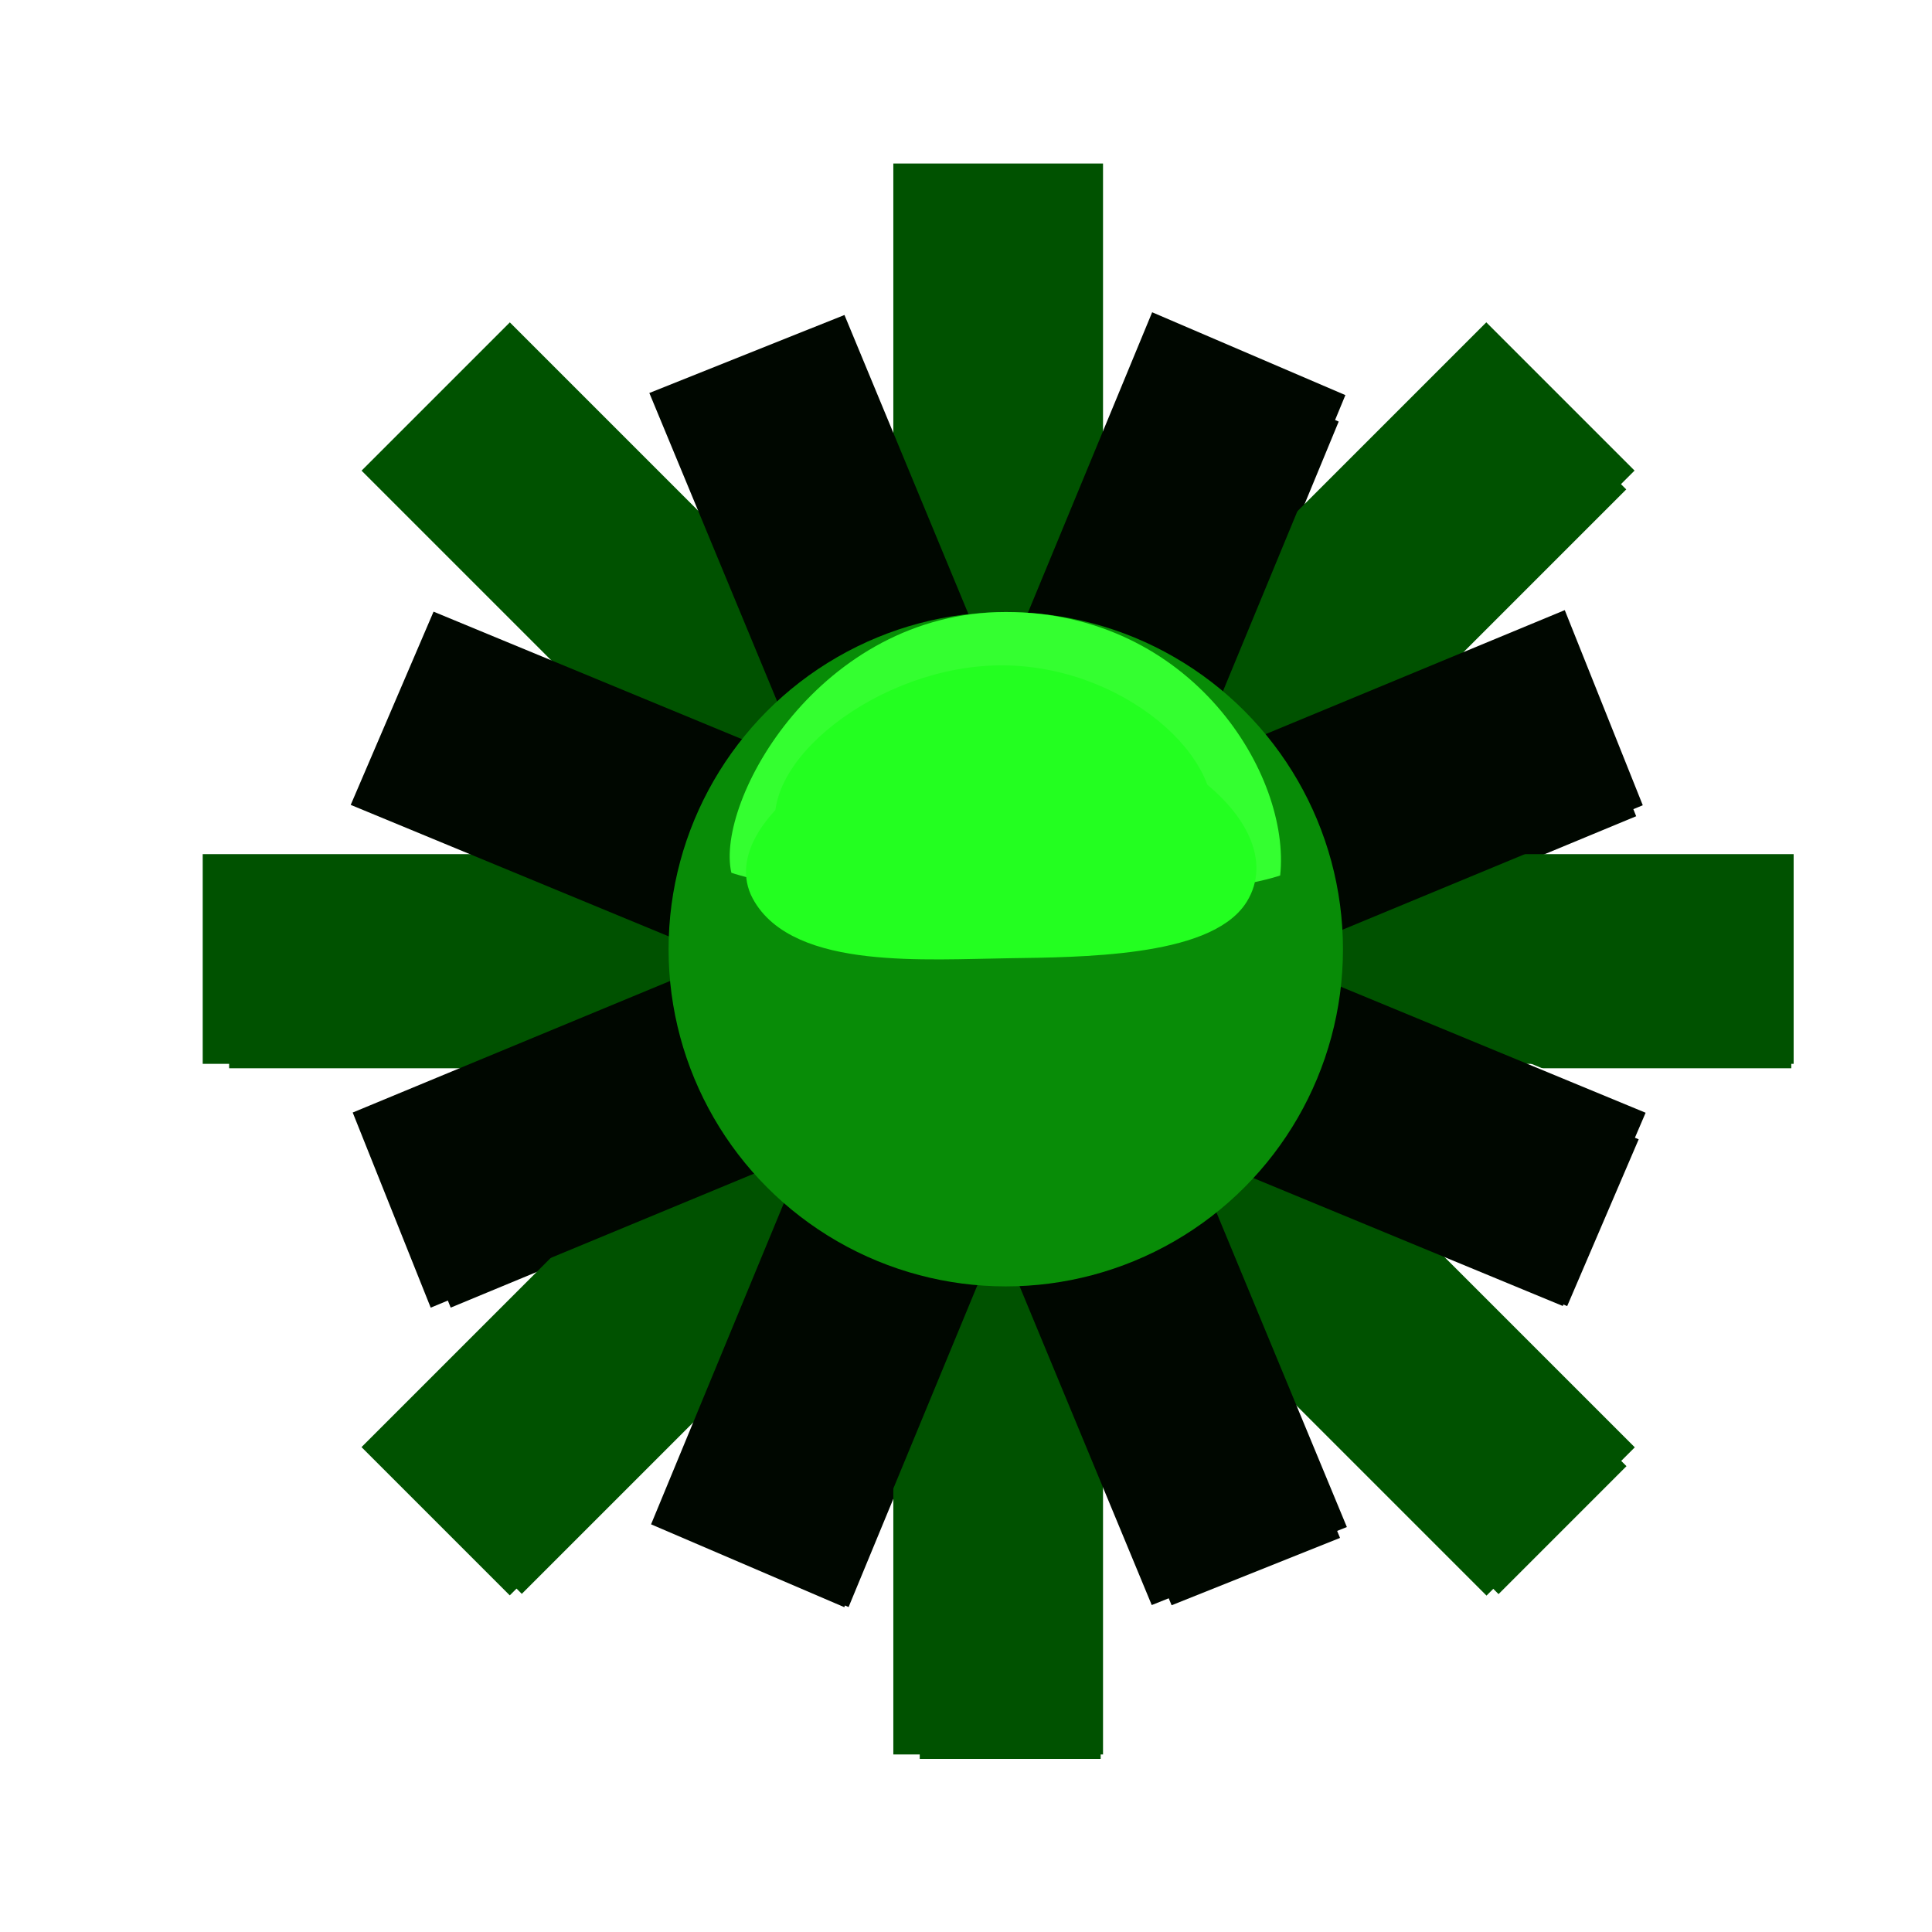 <?xml version="1.0" encoding="UTF-8" standalone="no"?>
<!-- Created with Inkscape (http://www.inkscape.org/) -->

<svg
   xmlns:dc="http://purl.org/dc/elements/1.1/"
   xmlns:cc="http://creativecommons.org/ns#"
   xmlns:rdf="http://www.w3.org/1999/02/22-rdf-syntax-ns#"
   xmlns:svg="http://www.w3.org/2000/svg"
   xmlns="http://www.w3.org/2000/svg"
   xmlns:sodipodi="http://sodipodi.sourceforge.net/DTD/sodipodi-0.dtd"
   xmlns:inkscape="http://www.inkscape.org/namespaces/inkscape"
   width="369.358mm"
   height="369.358mm"
   viewBox="0 0 360.564 369.358"
   version="1.1"
   id="svg8"
   inkscape:version="0.92.2 5c3e80d, 2017-08-06"
   sodipodi:docname="logo_version_1_0.svg">
  <defs
     id="defs2">
    <filter
       style="color-interpolation-filters:sRGB;"
       inkscape:label="Blur"
       id="filter4949">
      <feGaussianBlur
         stdDeviation="100 100"
         result="blur"
         id="feGaussianBlur4947" />
    </filter>
    <filter
       style="color-interpolation-filters:sRGB;"
       inkscape:label="Drop Shadow"
       id="filter6665">
      <feFlood
         flood-opacity="0.73"
         flood-color="rgb(0,0,0)"
         result="flood"
         id="feFlood6655" />
      <feComposite
         in="flood"
         in2="SourceGraphic"
         operator="in"
         result="composite1"
         id="feComposite6657" />
      <feGaussianBlur
         in="composite1"
         stdDeviation="0"
         result="blur"
         id="feGaussianBlur6659" />
      <feOffset
         dx="1.2"
         dy="1.6"
         result="offset"
         id="feOffset6661" />
      <feComposite
         in="SourceGraphic"
         in2="offset"
         operator="over"
         result="fbSourceGraphic"
         id="feComposite6663" />
      <feColorMatrix
         result="fbSourceGraphicAlpha"
         in="fbSourceGraphic"
         values="0 0 0 -1 0 0 0 0 -1 0 0 0 0 -1 0 0 0 0 1 0"
         id="feColorMatrix6943" />
      <feFlood
         id="feFlood6945"
         flood-opacity="0.498"
         flood-color="rgb(0,0,0)"
         result="flood"
         in="fbSourceGraphic" />
      <feComposite
         in2="fbSourceGraphic"
         id="feComposite6947"
         in="flood"
         operator="in"
         result="composite1" />
      <feGaussianBlur
         id="feGaussianBlur6949"
         in="composite1"
         stdDeviation="0.3"
         result="blur" />
      <feOffset
         id="feOffset6951"
         dx="0.1"
         dy="1.6"
         result="offset" />
      <feComposite
         in2="offset"
         id="feComposite6953"
         in="fbSourceGraphic"
         operator="over"
         result="fbSourceGraphic" />
      <feColorMatrix
         result="fbSourceGraphicAlpha"
         in="fbSourceGraphic"
         values="0 0 0 -1 0 0 0 0 -1 0 0 0 0 -1 0 0 0 0 1 0"
         id="feColorMatrix7111" />
      <feFlood
         id="feFlood7113"
         flood-opacity="0.498"
         flood-color="rgb(0,0,0)"
         result="flood"
         in="fbSourceGraphic" />
      <feComposite
         in2="fbSourceGraphic"
         id="feComposite7115"
         in="flood"
         operator="in"
         result="composite1" />
      <feGaussianBlur
         id="feGaussianBlur7117"
         in="composite1"
         stdDeviation="0.3"
         result="blur" />
      <feOffset
         id="feOffset7119"
         dx="1"
         dy="0.4"
         result="offset" />
      <feComposite
         in2="offset"
         id="feComposite7121"
         in="fbSourceGraphic"
         operator="over"
         result="composite2" />
    </filter>
    <filter
       inkscape:collect="always"
       style="color-interpolation-filters:sRGB"
       id="filter9278"
       x="-0.21"
       width="1.42"
       y="-0.21"
       height="1.42">
      <feGaussianBlur
         inkscape:collect="always"
         stdDeviation="8.169"
         id="feGaussianBlur9280" />
    </filter>
    <filter
       inkscape:collect="always"
       style="color-interpolation-filters:sRGB"
       id="filter9388"
       x="-0.078"
       width="1.157"
       y="-0.151"
       height="1.302">
      <feGaussianBlur
         inkscape:collect="always"
         stdDeviation="2.559"
         id="feGaussianBlur9390" />
    </filter>
    <filter
       inkscape:collect="always"
       style="color-interpolation-filters:sRGB"
       id="filter9530"
       x="-0.327"
       width="1.653"
       y="-0.629"
       height="2.258">
      <feGaussianBlur
         inkscape:collect="always"
         stdDeviation="10.663"
         id="feGaussianBlur9532" />
    </filter>
  </defs>
  <sodipodi:namedview
     id="base"
     pagecolor="#ffffff"
     bordercolor="#666666"
     borderopacity="1.0"
     inkscape:pageopacity="0.0"
     inkscape:pageshadow="2"
     inkscape:zoom="0.35"
     inkscape:cx="722.80907"
     inkscape:cy="755.35326"
     inkscape:document-units="mm"
     inkscape:current-layer="layer2"
     showgrid="false"
     viewbox-width="205"
     showguides="true"
     inkscape:guide-bbox="true"
     inkscape:window-width="1280"
     inkscape:window-height="709"
     inkscape:window-x="0"
     inkscape:window-y="1"
     inkscape:window-maximized="1" />
  <g
     inkscape:groupmode="layer"
     id="layer2"
     inkscape:label="repaint"
     style="display:inline;opacity:1">
    <g
       id="g6221"
       style="opacity:1;stroke:#ffffff;stroke-width:5.5;stroke-linecap:round;stroke-linejoin:round;stroke-miterlimit:4;stroke-dasharray:none;stroke-opacity:1;filter:url(#filter6665)">
      <g
         id="g6209"
         style="stroke:#ffffff;stroke-width:5.5;stroke-linecap:round;stroke-linejoin:round;stroke-miterlimit:4;stroke-dasharray:none;stroke-opacity:1">
        <rect
           y="31.262"
           x="166.388"
           height="304.153"
           width="40.09"
           id="rect6201"
           style="opacity:1;fill:#005200;fill-opacity:1;stroke:#ffffff;stroke-width:5.5;stroke-linecap:round;stroke-linejoin:round;stroke-miterlimit:4;stroke-dasharray:none;stroke-dashoffset:0;stroke-opacity:1" />
        <rect
           transform="rotate(-90)"
           style="opacity:1;fill:#005200;fill-opacity:1;stroke:#ffffff;stroke-width:5.5;stroke-linecap:round;stroke-linejoin:round;stroke-miterlimit:4;stroke-dasharray:none;stroke-dashoffset:0;stroke-opacity:1"
           id="rect6203"
           width="40.09"
           height="304.153"
           x="-203.384"
           y="34.357" />
        <rect
           transform="rotate(-45)"
           y="109.392"
           x="-17.857"
           height="304.153"
           width="40.09"
           id="rect6205"
           style="opacity:1;fill:#005200;fill-opacity:1;stroke:#ffffff;stroke-width:5.5;stroke-linecap:round;stroke-linejoin:round;stroke-miterlimit:4;stroke-dasharray:none;stroke-dashoffset:0;stroke-opacity:1" />
        <rect
           style="opacity:1;fill:#005200;fill-opacity:1;stroke:#ffffff;stroke-width:5.5;stroke-linecap:round;stroke-linejoin:round;stroke-miterlimit:4;stroke-dasharray:none;stroke-dashoffset:0;stroke-opacity:1"
           id="rect6207"
           width="40.09"
           height="304.153"
           x="-281.514"
           y="-154.265"
           transform="matrix(-0.707,-0.707,-0.707,0.707,0,0)" />
      </g>
      <g
         id="g6219"
         style="stroke:#ffffff;stroke-width:5.5;stroke-linecap:round;stroke-linejoin:round;stroke-miterlimit:4;stroke-dasharray:none;stroke-opacity:1">
        <rect
           ry="0"
           transform="matrix(0.919,0.394,-0.382,0.924,0,0)"
           style="opacity:1;fill:#000700;fill-opacity:1;stroke:#ffffff;stroke-width:5.5;stroke-linecap:round;stroke-linejoin:round;stroke-miterlimit:4;stroke-dasharray:none;stroke-dashoffset:0;stroke-opacity:1"
           id="rect6211"
           width="40.197"
           height="250.781"
           x="222.344"
           y="-30.2" />
        <rect
           y="114.196"
           x="81.903"
           height="250.781"
           width="40.197"
           id="rect6213"
           style="opacity:1;fill:#000700;fill-opacity:1;stroke:#ffffff;stroke-width:5.5;stroke-linecap:round;stroke-linejoin:round;stroke-miterlimit:4;stroke-dasharray:none;stroke-dashoffset:0;stroke-opacity:1"
           transform="matrix(0.928,-0.371,0.383,0.924,0,0)"
           ry="0" />
        <rect
           ry="0"
           transform="matrix(0.394,-0.919,0.924,0.382,0,0)"
           style="opacity:1;fill:#000700;fill-opacity:1;stroke:#ffffff;stroke-width:5.5;stroke-linecap:round;stroke-linejoin:round;stroke-miterlimit:4;stroke-dasharray:none;stroke-dashoffset:0;stroke-opacity:1"
           id="rect6215"
           width="40.197"
           height="250.781"
           x="-118.289"
           y="118.245" />
        <rect
           y="-20.424"
           x="-260.963"
           height="250.781"
           width="40.197"
           id="rect6217"
           style="opacity:1;fill:#000700;fill-opacity:1;stroke:#ffffff;stroke-width:5.5;stroke-linecap:round;stroke-linejoin:round;stroke-miterlimit:4;stroke-dasharray:none;stroke-dashoffset:0;stroke-opacity:1"
           transform="matrix(-0.371,-0.928,0.924,-0.383,0,0)"
           ry="0" />
      </g>
    </g>
    <g
       id="g6190"
       style="">
      <g
         id="g4638"
         style="">
        <rect
           style="opacity:1;fill:#005200;fill-opacity:1;stroke:none;stroke-width:0.397;stroke-linecap:round;stroke-linejoin:round;stroke-miterlimit:4;stroke-dasharray:0.397, 0.794;stroke-dashoffset:0;stroke-opacity:1"
           id="rect923"
           width="40.09"
           height="304.153"
           x="166.388"
           y="31.262" />
        <rect
           y="34.357"
           x="-203.384"
           height="304.153"
           width="40.09"
           id="rect925"
           style="opacity:1;fill:#005200;fill-opacity:1;stroke:none;stroke-width:0.397;stroke-linecap:round;stroke-linejoin:round;stroke-miterlimit:4;stroke-dasharray:0.397, 0.794;stroke-dashoffset:0;stroke-opacity:1"
           transform="rotate(-90)" />
        <rect
           style="opacity:1;fill:#005200;fill-opacity:1;stroke:none;stroke-width:0.397;stroke-linecap:round;stroke-linejoin:round;stroke-miterlimit:4;stroke-dasharray:0.397, 0.794;stroke-dashoffset:0;stroke-opacity:1"
           id="rect927"
           width="40.09"
           height="304.153"
           x="-17.857"
           y="109.392"
           transform="rotate(-45)" />
        <rect
           transform="matrix(-0.707,-0.707,-0.707,0.707,0,0)"
           y="-154.265"
           x="-281.514"
           height="304.153"
           width="40.09"
           id="rect4618"
           style="opacity:1;fill:#005200;fill-opacity:1;stroke:none;stroke-width:0.397;stroke-linecap:round;stroke-linejoin:round;stroke-miterlimit:4;stroke-dasharray:0.397, 0.794;stroke-dashoffset:0;stroke-opacity:1" />
      </g>
      <g
         id="g4650"
         style="">
        <rect
           y="-30.2"
           x="222.344"
           height="250.781"
           width="40.197"
           id="rect4632"
           style="opacity:1;fill:#000700;fill-opacity:1;stroke:none;stroke-width:0.326;stroke-linecap:round;stroke-linejoin:round;stroke-miterlimit:4;stroke-dasharray:0.326, 0.651;stroke-dashoffset:0;stroke-opacity:1"
           transform="matrix(0.919,0.394,-0.382,0.924,0,0)"
           ry="0" />
        <rect
           ry="0"
           transform="matrix(0.928,-0.371,0.383,0.924,0,0)"
           style="opacity:1;fill:#000700;fill-opacity:1;stroke:none;stroke-width:0.326;stroke-linecap:round;stroke-linejoin:round;stroke-miterlimit:4;stroke-dasharray:0.326, 0.651;stroke-dashoffset:0;stroke-opacity:1"
           id="rect4640"
           width="40.197"
           height="250.781"
           x="81.903"
           y="114.196" />
        <rect
           y="118.245"
           x="-118.289"
           height="250.781"
           width="40.197"
           id="rect4642"
           style="opacity:1;fill:#000700;fill-opacity:1;stroke:none;stroke-width:0.326;stroke-linecap:round;stroke-linejoin:round;stroke-miterlimit:4;stroke-dasharray:0.326, 0.651;stroke-dashoffset:0;stroke-opacity:1"
           transform="matrix(0.394,-0.919,0.924,0.382,0,0)"
           ry="0" />
        <rect
           ry="0"
           transform="matrix(-0.371,-0.928,0.924,-0.383,0,0)"
           style="opacity:1;fill:#000700;fill-opacity:1;stroke:none;stroke-width:0.326;stroke-linecap:round;stroke-linejoin:round;stroke-miterlimit:4;stroke-dasharray:0.326, 0.651;stroke-dashoffset:0;stroke-opacity:1"
           id="rect4644"
           width="40.197"
           height="250.781"
           x="-260.963"
           y="-20.424" />
      </g>
    </g>
    <g
       id="g8857"
       transform="matrix(1.381,0,0,1.381,-70.428,-63.187)"
       style="filter:url(#filter9278)">
      <circle
         id="circle8853"
         style="opacity:1;fill:#088c07;fill-opacity:1;stroke:none;stroke-width:5.5;stroke-linecap:round;stroke-linejoin:round;stroke-miterlimit:4;stroke-dasharray:none;stroke-dashoffset:0;stroke-opacity:1"
         cx="187.048"
         cy="177.157"
         r="46.68" />
      <path
         style="opacity:1;fill:#34ff30;fill-opacity:1;stroke:none;stroke-width:5.5;stroke-linecap:round;stroke-linejoin:round;stroke-miterlimit:4;stroke-dasharray:none;stroke-dashoffset:0;stroke-opacity:1"
         d="m 225.034,166.952 c 0,0 -9.57,3.539 -37.231,3.591 -27.681,0.052 -38.743,-3.969 -38.743,-3.969 -2.268,-9.906 12.206,-36.097 37.987,-36.097 25.781,0 39.499,22.591 37.987,36.475 z"
         id="path8855"
         inkscape:connector-curvature="0"
         sodipodi:nodetypes="sssss" />
    </g>
    <path
       style="opacity:1;fill:#23ff20;fill-opacity:1;stroke:#23ff20;stroke-width:5.5;stroke-linecap:round;stroke-linejoin:round;stroke-miterlimit:4;stroke-dasharray:none;stroke-dashoffset:0;stroke-opacity:1;filter:url(#filter9388)"
       d="m 147.318,160.557 c -5.573,-12.123 17.419,-30.866 40.262,-30.606 22.842,0.26 42.454,18.85 35.969,31.089 -4.785,9.031 -25.047,9.162 -36.69,9.351 -13.751,0.224 -34.089,2.024 -39.54,-9.835 z"
       id="circle8929"
       inkscape:connector-curvature="0"
       sodipodi:nodetypes="sssss" />
    <path
       sodipodi:nodetypes="sssss"
       inkscape:connector-curvature="0"
       id="path9392"
       d="m 147.318,170.611 c -5.573,-12.123 17.419,-30.866 40.262,-30.606 22.842,0.26 42.454,18.85 35.969,31.089 -4.785,9.031 -25.047,9.162 -36.69,9.351 -13.751,0.224 -34.089,2.024 -39.54,-9.835 z"
       style="opacity:1;fill:#23ff20;fill-opacity:1;stroke:#23ff20;stroke-width:5.5;stroke-linecap:round;stroke-linejoin:round;stroke-miterlimit:4;stroke-dasharray:none;stroke-dashoffset:0;stroke-opacity:1;filter:url(#filter9530)"
       transform="matrix(1.164,0,0,1,-29.071,0)" />
  </g>
</svg>
